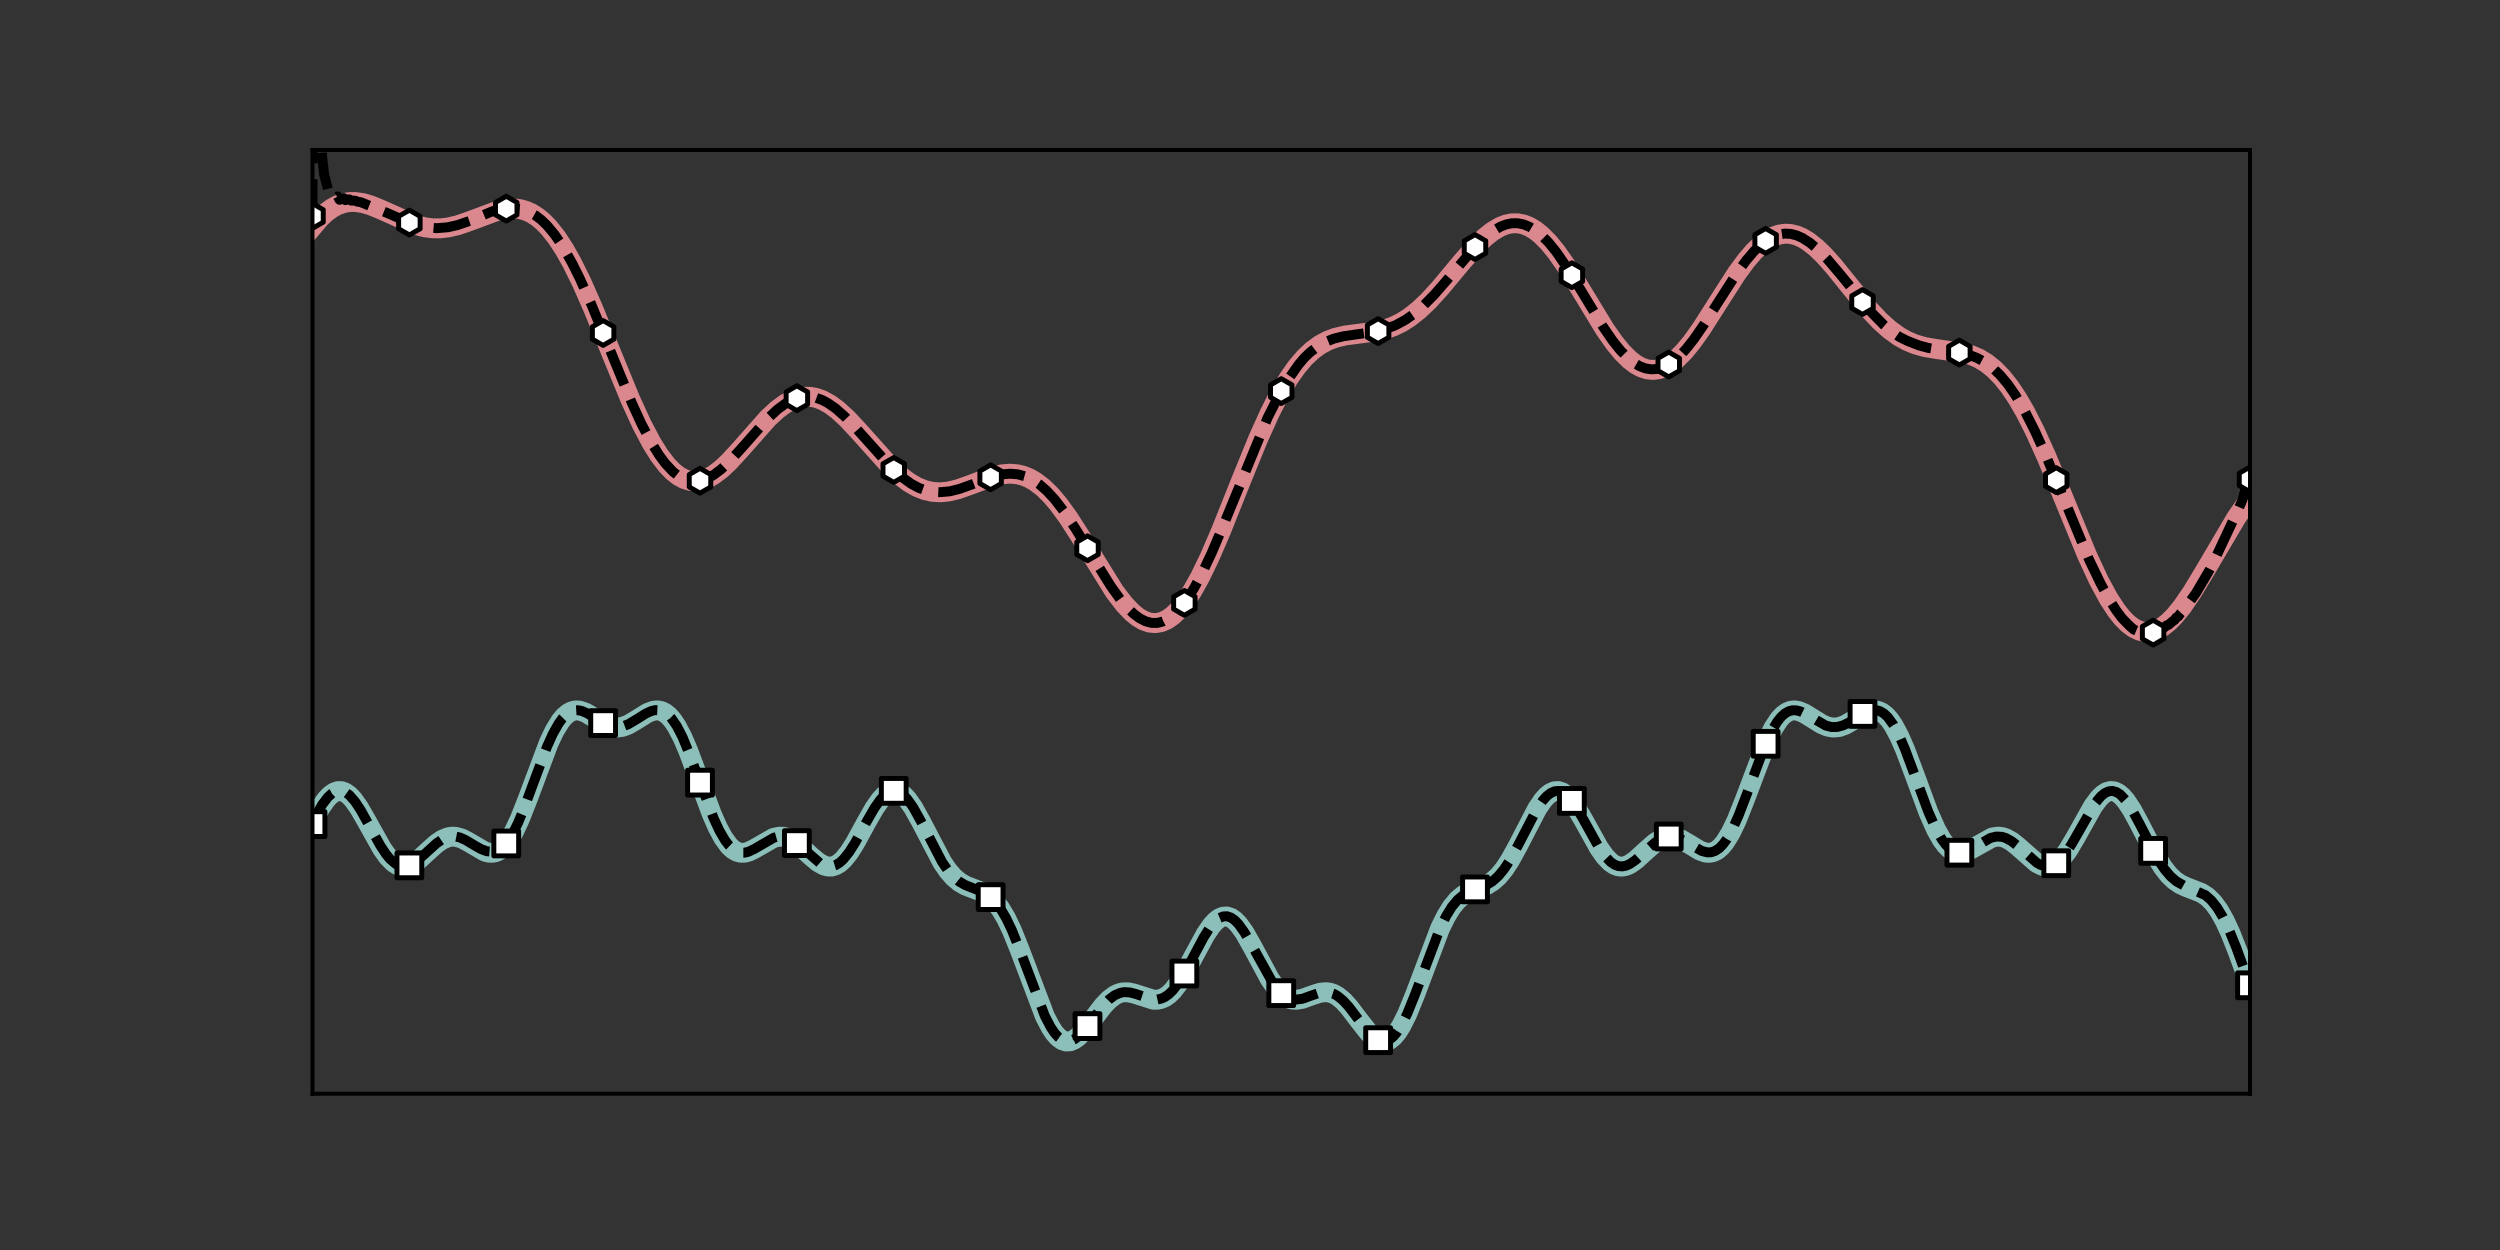 <?xml version="1.0" encoding="utf-8" standalone="no"?>
<!DOCTYPE svg PUBLIC "-//W3C//DTD SVG 1.1//EN"
  "http://www.w3.org/Graphics/SVG/1.1/DTD/svg11.dtd">
<!-- Created with matplotlib (https://matplotlib.org/) -->
<svg height="252pt" version="1.1" viewBox="0 0 504 252" width="504pt" xmlns="http://www.w3.org/2000/svg" xmlns:xlink="http://www.w3.org/1999/xlink">
 <rect x="0" y="0" width="504" height="252" fill="#333333" stroke="none"/>
 <defs>
  <style type="text/css">
*{stroke-linecap:butt;stroke-linejoin:round;}
  </style>
 </defs>
 <g id="figure_1">
  <g id="patch_1">
   <path d="M 0 252 
L 504 252 
L 504 0 
L 0 0 
z
" style="fill:none;"/>
  </g>
  <g id="axes_1">
   <g id="patch_2">
    <path d="M 63 220.5 
L 453.6 220.5 
L 453.6 30.24 
L 63 30.24 
z
" style="fill:none;"/>
   </g>
   <g id="matplotlib.axis_1">
    <g id="xtick_1"/>
    <g id="xtick_2"/>
    <g id="xtick_3"/>
    <g id="xtick_4"/>
    <g id="xtick_5"/>
    <g id="xtick_6"/>
   </g>
   <g id="matplotlib.axis_2">
    <g id="ytick_1"/>
    <g id="ytick_2"/>
    <g id="ytick_3"/>
    <g id="ytick_4"/>
    <g id="ytick_5"/>
    <g id="ytick_6"/>
    <g id="ytick_7"/>
    <g id="ytick_8"/>
    <g id="ytick_9"/>
   </g>
   <g id="line2d_1">
    <path clip-path="url(#p3690316d9e)" d="M 63 165.716 
L 64.562 162.891 
L 65.734 161.205 
L 66.515 160.364 
L 67.297 159.788 
L 68.078 159.495 
L 68.859 159.497 
L 69.64 159.792 
L 70.421 160.367 
L 71.203 161.198 
L 72.374 162.847 
L 73.937 165.561 
L 77.062 171.151 
L 78.233 172.776 
L 79.405 173.942 
L 80.186 174.432 
L 80.968 174.684 
L 81.749 174.704 
L 82.53 174.51 
L 83.311 174.126 
L 84.483 173.274 
L 86.436 171.465 
L 87.998 170.075 
L 89.17 169.275 
L 90.342 168.79 
L 91.123 168.666 
L 91.904 168.704 
L 93.076 169.038 
L 94.248 169.636 
L 97.763 171.691 
L 98.545 171.903 
L 99.326 171.929 
L 100.107 171.734 
L 100.888 171.29 
L 101.669 170.581 
L 102.451 169.599 
L 103.622 167.631 
L 104.794 165.128 
L 106.357 161.164 
L 110.653 149.705 
L 111.825 147.261 
L 112.997 145.361 
L 113.778 144.427 
L 114.559 143.764 
L 115.34 143.364 
L 116.122 143.207 
L 116.903 143.267 
L 118.075 143.681 
L 119.637 144.608 
L 121.981 146.059 
L 123.152 146.521 
L 124.324 146.69 
L 125.496 146.538 
L 126.668 146.09 
L 128.23 145.169 
L 130.574 143.711 
L 131.746 143.28 
L 132.527 143.205 
L 133.308 143.342 
L 134.089 143.722 
L 134.87 144.364 
L 135.652 145.276 
L 136.433 146.458 
L 137.605 148.701 
L 138.776 151.429 
L 140.729 156.662 
L 143.464 164.041 
L 144.635 166.722 
L 145.807 168.908 
L 146.979 170.513 
L 147.76 171.244 
L 148.541 171.708 
L 149.323 171.922 
L 150.104 171.912 
L 150.885 171.714 
L 152.057 171.153 
L 155.963 168.914 
L 157.135 168.668 
L 157.916 168.698 
L 158.697 168.891 
L 159.869 169.471 
L 161.041 170.344 
L 163.384 172.522 
L 164.947 173.831 
L 166.118 174.486 
L 166.9 174.696 
L 167.681 174.694 
L 168.462 174.46 
L 169.243 173.99 
L 170.024 173.285 
L 171.196 171.827 
L 172.368 169.974 
L 174.712 165.676 
L 176.274 162.946 
L 177.446 161.274 
L 178.227 160.424 
L 179.008 159.828 
L 179.789 159.51 
L 180.571 159.485 
L 181.352 159.754 
L 182.133 160.308 
L 182.914 161.129 
L 184.086 162.79 
L 185.648 165.595 
L 189.945 173.81 
L 191.117 175.524 
L 192.289 176.869 
L 193.46 177.85 
L 194.632 178.527 
L 196.195 179.137 
L 198.148 179.891 
L 199.319 180.6 
L 200.491 181.659 
L 201.663 183.157 
L 202.835 185.137 
L 204.007 187.587 
L 205.569 191.463 
L 210.647 204.879 
L 211.819 207.13 
L 212.6 208.293 
L 213.381 209.16 
L 214.162 209.719 
L 214.943 209.972 
L 215.725 209.929 
L 216.506 209.615 
L 217.287 209.061 
L 218.459 207.872 
L 220.021 205.871 
L 222.365 202.804 
L 223.537 201.569 
L 224.708 200.673 
L 225.49 200.287 
L 226.271 200.073 
L 227.443 200.045 
L 228.614 200.299 
L 232.52 201.543 
L 233.302 201.549 
L 234.083 201.387 
L 234.864 201.036 
L 235.645 200.479 
L 236.426 199.715 
L 237.598 198.197 
L 238.77 196.299 
L 240.723 192.624 
L 243.067 188.312 
L 244.238 186.605 
L 245.02 185.738 
L 245.801 185.128 
L 246.582 184.799 
L 247.363 184.764 
L 248.144 185.023 
L 248.926 185.568 
L 249.707 186.376 
L 250.879 188.012 
L 252.441 190.759 
L 255.956 197.304 
L 257.128 199.021 
L 258.3 200.316 
L 259.081 200.922 
L 259.862 201.321 
L 260.644 201.526 
L 261.425 201.558 
L 262.597 201.348 
L 264.55 200.64 
L 266.112 200.141 
L 267.284 200.018 
L 268.065 200.113 
L 268.846 200.371 
L 269.627 200.802 
L 270.799 201.762 
L 271.971 203.048 
L 273.924 205.617 
L 275.877 208.104 
L 277.049 209.227 
L 277.83 209.722 
L 278.611 209.968 
L 279.392 209.935 
L 280.174 209.603 
L 280.955 208.963 
L 281.736 208.017 
L 282.517 206.78 
L 283.689 204.432 
L 285.251 200.587 
L 290.329 187.129 
L 291.501 184.758 
L 292.673 182.862 
L 293.845 181.445 
L 295.016 180.455 
L 296.188 179.795 
L 298.141 179.067 
L 299.704 178.427 
L 300.875 177.704 
L 302.047 176.662 
L 303.219 175.252 
L 304.391 173.476 
L 305.953 170.642 
L 309.859 163.095 
L 311.031 161.361 
L 311.812 160.481 
L 312.593 159.861 
L 313.375 159.522 
L 314.156 159.477 
L 314.937 159.726 
L 315.718 160.257 
L 316.499 161.049 
L 317.671 162.653 
L 319.234 165.332 
L 322.358 170.956 
L 323.53 172.623 
L 324.702 173.842 
L 325.483 174.37 
L 326.264 174.659 
L 327.046 174.716 
L 327.827 174.554 
L 328.608 174.199 
L 329.78 173.377 
L 331.733 171.584 
L 333.686 169.87 
L 334.858 169.135 
L 336.029 168.73 
L 336.811 168.661 
L 337.592 168.752 
L 338.764 169.154 
L 340.326 170.043 
L 342.67 171.469 
L 343.841 171.881 
L 344.623 171.939 
L 345.404 171.781 
L 346.185 171.378 
L 346.966 170.712 
L 347.747 169.774 
L 348.919 167.867 
L 350.091 165.416 
L 351.653 161.499 
L 356.341 149.106 
L 357.512 146.778 
L 358.684 145.012 
L 359.465 144.17 
L 360.247 143.599 
L 361.028 143.284 
L 361.809 143.205 
L 362.59 143.331 
L 363.762 143.817 
L 365.324 144.785 
L 367.277 145.996 
L 368.449 146.485 
L 369.621 146.687 
L 370.793 146.569 
L 371.965 146.15 
L 373.527 145.25 
L 375.871 143.775 
L 377.042 143.309 
L 377.824 143.203 
L 378.605 143.305 
L 379.386 143.645 
L 380.167 144.244 
L 380.948 145.113 
L 381.73 146.252 
L 382.901 148.438 
L 384.073 151.12 
L 386.026 156.315 
L 388.76 163.732 
L 390.323 167.266 
L 391.495 169.325 
L 392.276 170.371 
L 393.057 171.145 
L 393.838 171.651 
L 394.619 171.904 
L 395.401 171.928 
L 396.182 171.756 
L 397.354 171.224 
L 401.65 168.83 
L 402.822 168.661 
L 403.603 168.746 
L 404.384 168.993 
L 405.556 169.646 
L 406.728 170.573 
L 410.634 174.011 
L 411.806 174.58 
L 412.587 174.72 
L 413.368 174.641 
L 414.149 174.327 
L 414.931 173.775 
L 415.712 172.994 
L 416.884 171.436 
L 418.446 168.814 
L 421.961 162.53 
L 423.133 160.958 
L 423.914 160.191 
L 424.696 159.688 
L 425.477 159.468 
L 426.258 159.544 
L 427.039 159.911 
L 427.82 160.559 
L 428.602 161.464 
L 429.773 163.228 
L 431.336 166.116 
L 434.851 172.949 
L 436.023 174.815 
L 437.195 176.324 
L 438.367 177.461 
L 439.538 178.261 
L 440.71 178.81 
L 443.835 180.027 
L 445.007 180.806 
L 446.179 181.958 
L 447.35 183.564 
L 448.522 185.654 
L 449.694 188.204 
L 451.256 192.176 
L 453.6 198.687 
L 453.6 198.687 
" style="fill:none;stroke:#8cbfb9;stroke-linecap:square;stroke-width:4;"/>
   </g>
   <g id="line2d_2">
    <path clip-path="url(#p3690316d9e)" d="M 63 166.138 
L 63.391 164.896 
L 64.953 162.209 
L 66.125 160.686 
L 66.906 159.971 
L 67.687 159.552 
L 68.078 159.414 
L 68.859 159.428 
L 69.64 159.733 
L 70.421 160.285 
L 71.593 161.619 
L 72.765 163.406 
L 74.718 166.949 
L 76.671 170.466 
L 77.843 172.226 
L 78.624 173.175 
L 79.796 174.171 
L 80.577 174.54 
L 81.358 174.669 
L 82.139 174.573 
L 82.921 174.277 
L 84.092 173.524 
L 85.655 172.15 
L 87.998 170.015 
L 89.17 169.216 
L 90.342 168.728 
L 91.514 168.599 
L 92.686 168.827 
L 93.857 169.35 
L 95.81 170.522 
L 96.982 171.183 
L 98.154 171.613 
L 99.326 171.702 
L 100.107 171.526 
L 100.888 171.145 
L 101.669 170.495 
L 102.451 169.532 
L 103.232 168.293 
L 104.404 165.962 
L 105.575 163.165 
L 107.528 157.871 
L 110.263 150.572 
L 111.434 147.973 
L 112.606 145.888 
L 113.387 144.813 
L 114.169 144.028 
L 114.95 143.495 
L 115.731 143.227 
L 116.512 143.18 
L 117.293 143.334 
L 118.465 143.846 
L 120.028 144.807 
L 121.981 145.983 
L 123.152 146.437 
L 124.324 146.602 
L 125.496 146.45 
L 126.668 146.005 
L 128.621 144.844 
L 130.183 143.851 
L 131.355 143.327 
L 132.136 143.151 
L 132.917 143.187 
L 133.699 143.411 
L 134.48 143.941 
L 135.261 144.685 
L 136.433 146.357 
L 137.605 148.62 
L 139.167 152.448 
L 143.854 164.93 
L 145.026 167.45 
L 146.198 169.45 
L 146.979 170.455 
L 147.76 171.197 
L 148.541 171.669 
L 149.323 171.899 
L 150.104 171.902 
L 150.885 171.714 
L 152.057 171.163 
L 155.963 168.899 
L 156.744 168.686 
L 157.916 168.658 
L 159.088 169.001 
L 160.259 169.687 
L 161.431 170.631 
L 165.337 174.036 
L 166.118 174.435 
L 166.9 174.646 
L 167.681 174.645 
L 168.462 174.409 
L 169.243 173.937 
L 170.024 173.233 
L 171.196 171.775 
L 172.368 169.924 
L 174.712 165.638 
L 176.274 162.924 
L 177.446 161.26 
L 178.227 160.405 
L 179.008 159.815 
L 179.789 159.494 
L 180.571 159.466 
L 181.352 159.728 
L 182.133 160.278 
L 182.914 161.088 
L 184.086 162.741 
L 185.648 165.544 
L 189.945 173.816 
L 191.117 175.502 
L 192.289 176.817 
L 193.46 177.779 
L 194.632 178.448 
L 196.195 179.064 
L 198.148 179.827 
L 199.319 180.544 
L 200.491 181.612 
L 201.663 183.12 
L 202.835 185.105 
L 204.007 187.562 
L 205.569 191.444 
L 210.647 204.836 
L 211.819 207.08 
L 212.6 208.241 
L 213.381 209.105 
L 214.162 209.664 
L 214.943 209.921 
L 215.725 209.881 
L 216.506 209.57 
L 217.287 209.019 
L 218.459 207.829 
L 220.021 205.815 
L 222.365 202.754 
L 223.537 201.535 
L 224.708 200.653 
L 225.88 200.147 
L 226.661 200.013 
L 227.833 200.083 
L 229.005 200.397 
L 232.13 201.439 
L 233.302 201.496 
L 234.083 201.333 
L 234.864 200.982 
L 235.645 200.427 
L 236.426 199.667 
L 237.598 198.154 
L 238.77 196.263 
L 240.723 192.595 
L 242.676 188.934 
L 243.848 187.087 
L 245.02 185.697 
L 245.801 185.086 
L 246.582 184.755 
L 247.363 184.718 
L 248.144 184.981 
L 248.926 185.517 
L 249.707 186.331 
L 250.879 187.969 
L 252.05 189.987 
L 256.738 198.415 
L 257.909 199.843 
L 259.081 200.824 
L 260.253 201.359 
L 261.425 201.507 
L 262.597 201.346 
L 264.159 200.778 
L 266.112 200.111 
L 267.284 199.984 
L 268.065 200.079 
L 268.846 200.338 
L 269.627 200.773 
L 270.799 201.738 
L 271.971 203.029 
L 273.924 205.607 
L 275.877 208.095 
L 277.049 209.209 
L 277.83 209.698 
L 278.611 209.936 
L 279.392 209.894 
L 280.174 209.555 
L 280.955 208.912 
L 281.736 207.963 
L 282.517 206.723 
L 283.689 204.376 
L 285.251 200.538 
L 290.329 187.108 
L 291.501 184.738 
L 292.673 182.84 
L 293.845 181.419 
L 295.016 180.425 
L 296.188 179.762 
L 298.141 179.032 
L 299.704 178.395 
L 300.875 177.67 
L 302.047 176.624 
L 303.219 175.208 
L 304.391 173.427 
L 305.953 170.589 
L 309.859 163.07 
L 311.031 161.369 
L 311.812 160.51 
L 312.593 159.895 
L 313.375 159.532 
L 314.156 159.456 
L 314.937 159.7 
L 315.718 160.204 
L 316.499 160.991 
L 317.671 162.583 
L 319.234 165.257 
L 322.358 170.88 
L 323.53 172.552 
L 324.702 173.776 
L 325.483 174.309 
L 326.264 174.606 
L 327.046 174.671 
L 327.827 174.514 
L 328.608 174.163 
L 329.78 173.347 
L 331.733 171.559 
L 333.686 169.838 
L 334.858 169.099 
L 336.029 168.687 
L 337.201 168.639 
L 338.373 168.94 
L 339.545 169.516 
L 343.06 171.555 
L 344.232 171.844 
L 345.013 171.807 
L 345.794 171.537 
L 346.576 171.015 
L 347.357 170.223 
L 348.138 169.162 
L 349.31 167.063 
L 350.482 164.45 
L 352.044 160.389 
L 355.95 149.947 
L 357.122 147.453 
L 358.294 145.495 
L 359.075 144.521 
L 359.856 143.817 
L 360.637 143.381 
L 361.418 143.186 
L 362.2 143.216 
L 362.981 143.427 
L 364.153 143.996 
L 368.059 146.268 
L 369.23 146.568 
L 370.402 146.555 
L 371.574 146.233 
L 372.746 145.657 
L 376.652 143.369 
L 377.433 143.17 
L 378.214 143.155 
L 378.995 143.368 
L 379.777 143.833 
L 380.558 144.548 
L 381.73 146.157 
L 382.901 148.371 
L 384.073 151.093 
L 386.417 157.395 
L 388.76 163.685 
L 390.323 167.207 
L 391.495 169.26 
L 392.276 170.307 
L 393.057 171.089 
L 393.838 171.598 
L 394.619 171.851 
L 395.401 171.891 
L 396.572 171.587 
L 397.744 170.983 
L 401.26 168.937 
L 402.431 168.646 
L 403.603 168.703 
L 404.384 168.952 
L 405.556 169.598 
L 406.728 170.516 
L 410.634 173.948 
L 411.415 174.376 
L 412.196 174.62 
L 412.978 174.654 
L 413.759 174.465 
L 414.54 174.028 
L 415.321 173.356 
L 416.493 171.95 
L 417.665 170.14 
L 422.352 161.96 
L 423.524 160.552 
L 424.305 159.91 
L 425.086 159.534 
L 425.867 159.45 
L 426.649 159.668 
L 427.43 160.153 
L 428.602 161.408 
L 429.773 163.172 
L 431.336 166.07 
L 435.242 173.598 
L 436.414 175.306 
L 437.585 176.671 
L 438.757 177.683 
L 440.32 178.563 
L 444.616 180.471 
L 445.788 181.503 
L 446.96 182.962 
L 448.132 184.895 
L 449.303 187.298 
L 450.866 191.121 
L 453.6 198.636 
L 453.6 198.636 
" style="fill:none;stroke:#000000;stroke-dasharray:7.4,3.2;stroke-dashoffset:0;stroke-width:2;"/>
    <defs>
     <path d="M -2.5 2.5 
L 2.5 2.5 
L 2.5 -2.5 
L -2.5 -2.5 
z
" id="m9fd9a58538" style="stroke:#000000;stroke-linejoin:miter;"/>
    </defs>
    <g clip-path="url(#p3690316d9e)">
     <use style="fill:#ffffff;stroke:#000000;stroke-linejoin:miter;" x="63" xlink:href="#m9fd9a58538" y="166.138"/>
     <use style="fill:#ffffff;stroke:#000000;stroke-linejoin:miter;" x="82.53" xlink:href="#m9fd9a58538" y="174.455"/>
     <use style="fill:#ffffff;stroke:#000000;stroke-linejoin:miter;" x="102.06" xlink:href="#m9fd9a58538" y="170.044"/>
     <use style="fill:#ffffff;stroke:#000000;stroke-linejoin:miter;" x="121.59" xlink:href="#m9fd9a58538" y="145.777"/>
     <use style="fill:#ffffff;stroke:#000000;stroke-linejoin:miter;" x="141.12" xlink:href="#m9fd9a58538" y="157.778"/>
     <use style="fill:#ffffff;stroke:#000000;stroke-linejoin:miter;" x="160.65" xlink:href="#m9fd9a58538" y="169.971"/>
     <use style="fill:#ffffff;stroke:#000000;stroke-linejoin:miter;" x="180.18" xlink:href="#m9fd9a58538" y="159.442"/>
     <use style="fill:#ffffff;stroke:#000000;stroke-linejoin:miter;" x="199.71" xlink:href="#m9fd9a58538" y="180.856"/>
     <use style="fill:#ffffff;stroke:#000000;stroke-linejoin:miter;" x="219.24" xlink:href="#m9fd9a58538" y="206.861"/>
     <use style="fill:#ffffff;stroke:#000000;stroke-linejoin:miter;" x="238.77" xlink:href="#m9fd9a58538" y="196.263"/>
     <use style="fill:#ffffff;stroke:#000000;stroke-linejoin:miter;" x="258.3" xlink:href="#m9fd9a58538" y="200.216"/>
     <use style="fill:#ffffff;stroke:#000000;stroke-linejoin:miter;" x="277.83" xlink:href="#m9fd9a58538" y="209.698"/>
     <use style="fill:#ffffff;stroke:#000000;stroke-linejoin:miter;" x="297.36" xlink:href="#m9fd9a58538" y="179.302"/>
     <use style="fill:#ffffff;stroke:#000000;stroke-linejoin:miter;" x="316.89" xlink:href="#m9fd9a58538" y="161.468"/>
     <use style="fill:#ffffff;stroke:#000000;stroke-linejoin:miter;" x="336.42" xlink:href="#m9fd9a58538" y="168.637"/>
     <use style="fill:#ffffff;stroke:#000000;stroke-linejoin:miter;" x="355.95" xlink:href="#m9fd9a58538" y="149.947"/>
     <use style="fill:#ffffff;stroke:#000000;stroke-linejoin:miter;" x="375.48" xlink:href="#m9fd9a58538" y="143.926"/>
     <use style="fill:#ffffff;stroke:#000000;stroke-linejoin:miter;" x="395.01" xlink:href="#m9fd9a58538" y="171.902"/>
     <use style="fill:#ffffff;stroke:#000000;stroke-linejoin:miter;" x="414.54" xlink:href="#m9fd9a58538" y="174.028"/>
     <use style="fill:#ffffff;stroke:#000000;stroke-linejoin:miter;" x="434.07" xlink:href="#m9fd9a58538" y="171.534"/>
     <use style="fill:#ffffff;stroke:#000000;stroke-linejoin:miter;" x="453.6" xlink:href="#m9fd9a58538" y="198.636"/>
    </g>
   </g>
   <g id="line2d_3">
    <path clip-path="url(#p3690316d9e)" d="M 63 45.766 
L 64.562 43.934 
L 65.734 42.839 
L 66.906 41.981 
L 68.078 41.354 
L 69.25 40.945 
L 70.421 40.74 
L 71.593 40.72 
L 73.156 40.942 
L 74.718 41.396 
L 76.671 42.191 
L 83.702 45.325 
L 85.655 45.828 
L 87.217 46.028 
L 88.78 46.038 
L 90.342 45.86 
L 92.295 45.404 
L 94.639 44.595 
L 100.498 42.419 
L 102.06 42.105 
L 103.622 42.026 
L 104.794 42.156 
L 105.966 42.471 
L 107.138 42.991 
L 108.31 43.729 
L 109.481 44.698 
L 110.653 45.902 
L 112.216 47.877 
L 113.778 50.266 
L 115.34 53.044 
L 117.293 57.002 
L 119.637 62.323 
L 123.152 70.967 
L 127.058 80.475 
L 129.402 85.595 
L 131.355 89.295 
L 132.917 91.796 
L 134.48 93.836 
L 135.652 95.044 
L 136.823 95.968 
L 137.995 96.604 
L 139.167 96.955 
L 140.339 97.03 
L 141.511 96.841 
L 142.682 96.405 
L 143.854 95.746 
L 145.417 94.563 
L 146.979 93.097 
L 149.323 90.539 
L 154.791 84.348 
L 156.744 82.547 
L 158.306 81.402 
L 159.869 80.573 
L 161.041 80.177 
L 162.212 79.985 
L 163.384 80 
L 164.556 80.221 
L 165.728 80.642 
L 167.29 81.495 
L 168.853 82.648 
L 170.806 84.438 
L 173.149 86.95 
L 179.789 94.357 
L 181.742 96.121 
L 183.305 97.279 
L 184.867 98.179 
L 186.43 98.807 
L 187.992 99.161 
L 189.554 99.252 
L 191.117 99.107 
L 193.07 98.651 
L 195.413 97.829 
L 200.101 96.069 
L 202.054 95.616 
L 203.616 95.491 
L 205.178 95.629 
L 206.35 95.93 
L 207.522 96.412 
L 208.694 97.083 
L 210.256 98.276 
L 211.819 99.802 
L 213.381 101.641 
L 215.334 104.321 
L 217.678 107.961 
L 224.708 119.287 
L 226.661 121.825 
L 228.224 123.462 
L 229.396 124.416 
L 230.567 125.107 
L 231.739 125.517 
L 232.911 125.629 
L 234.083 125.434 
L 235.255 124.926 
L 236.426 124.104 
L 237.598 122.975 
L 238.77 121.547 
L 240.332 119.209 
L 241.895 116.417 
L 243.848 112.387 
L 246.191 106.949 
L 250.097 97.161 
L 253.613 88.532 
L 255.956 83.325 
L 257.909 79.489 
L 259.862 76.195 
L 261.425 73.977 
L 262.987 72.134 
L 264.55 70.655 
L 266.112 69.516 
L 267.674 68.678 
L 269.237 68.093 
L 271.19 67.633 
L 273.924 67.277 
L 277.439 66.819 
L 279.392 66.347 
L 280.955 65.781 
L 282.517 65.016 
L 284.08 64.034 
L 286.033 62.499 
L 287.986 60.645 
L 290.329 58.079 
L 294.626 52.915 
L 297.36 49.798 
L 299.313 47.89 
L 300.875 46.65 
L 302.438 45.725 
L 303.61 45.266 
L 304.781 45.025 
L 305.953 45.014 
L 307.125 45.239 
L 308.297 45.703 
L 309.469 46.403 
L 310.64 47.331 
L 312.203 48.901 
L 313.765 50.814 
L 315.718 53.602 
L 318.452 58.005 
L 323.53 66.364 
L 325.483 69.151 
L 327.046 71.051 
L 328.608 72.588 
L 329.78 73.472 
L 330.952 74.106 
L 332.123 74.481 
L 333.295 74.588 
L 334.467 74.427 
L 335.639 74.003 
L 336.811 73.323 
L 337.982 72.403 
L 339.545 70.835 
L 341.107 68.929 
L 343.06 66.174 
L 346.185 61.267 
L 350.091 55.174 
L 352.044 52.51 
L 353.606 50.689 
L 355.169 49.203 
L 356.341 48.334 
L 357.512 47.692 
L 358.684 47.283 
L 359.856 47.111 
L 361.028 47.174 
L 362.2 47.465 
L 363.371 47.974 
L 364.543 48.685 
L 366.106 49.917 
L 367.668 51.424 
L 369.621 53.6 
L 373.136 57.95 
L 376.652 62.224 
L 378.995 64.715 
L 380.948 66.461 
L 382.901 67.863 
L 384.464 68.733 
L 386.026 69.391 
L 387.979 69.956 
L 390.323 70.359 
L 395.791 71.129 
L 397.354 71.585 
L 398.916 72.258 
L 400.478 73.201 
L 402.041 74.458 
L 403.603 76.06 
L 405.166 78.029 
L 406.728 80.368 
L 408.29 83.068 
L 410.243 86.913 
L 412.587 92.103 
L 415.712 99.666 
L 420.79 112.017 
L 423.133 117.059 
L 425.086 120.663 
L 426.649 123.06 
L 427.82 124.538 
L 428.992 125.723 
L 430.164 126.602 
L 431.336 127.167 
L 432.508 127.417 
L 433.679 127.355 
L 434.851 126.988 
L 436.023 126.331 
L 437.195 125.401 
L 438.367 124.221 
L 439.929 122.305 
L 441.882 119.459 
L 444.226 115.59 
L 450.866 104.327 
L 452.819 101.538 
L 453.6 100.542 
L 453.6 100.542 
" style="fill:none;stroke:#da888e;stroke-linecap:square;stroke-width:4;"/>
   </g>
   <g id="line2d_4">
    <path clip-path="url(#p3690316d9e)" d="M 63 43.534 
L 63.068 -1 
M 64.029 -1 
L 64.172 12.877 
L 64.562 26.12 
L 64.953 31.673 
L 65.344 35.186 
L 66.125 38.194 
L 66.515 38.979 
L 66.906 38.926 
L 67.297 39.906 
L 67.687 39.859 
L 68.078 39.602 
L 68.468 40.279 
L 69.25 39.944 
L 69.64 40.354 
L 70.031 40.206 
L 70.421 40.195 
L 70.812 40.445 
L 71.593 40.454 
L 71.984 40.633 
L 72.765 40.775 
L 78.233 43.01 
L 81.749 44.561 
L 84.092 45.391 
L 86.045 45.833 
L 87.998 46.005 
L 90.342 45.813 
L 92.295 45.358 
L 94.639 44.553 
L 96.982 43.541 
L 99.326 42.569 
L 100.498 42.298 
L 101.669 42.131 
L 102.841 42.037 
L 103.622 42.012 
L 105.185 42.208 
L 106.747 42.755 
L 107.919 43.414 
L 109.091 44.302 
L 110.263 45.427 
L 111.825 47.299 
L 113.387 49.599 
L 115.34 53.042 
L 116.903 56.176 
L 119.246 61.439 
L 122.371 69.08 
L 127.449 81.408 
L 129.402 85.629 
L 131.355 89.318 
L 132.917 91.811 
L 134.089 93.401 
L 135.652 95.072 
L 136.823 95.997 
L 137.995 96.613 
L 139.167 96.929 
L 140.339 96.996 
L 141.511 96.829 
L 142.682 96.41 
L 143.854 95.756 
L 145.417 94.573 
L 146.979 93.106 
L 149.323 90.544 
L 154.791 84.352 
L 156.744 82.544 
L 158.306 81.394 
L 159.869 80.56 
L 161.041 80.163 
L 162.212 79.972 
L 163.384 79.986 
L 164.556 80.211 
L 165.728 80.638 
L 166.9 81.254 
L 168.462 82.344 
L 170.415 84.07 
L 172.759 86.537 
L 179.789 94.371 
L 181.742 96.127 
L 183.695 97.535 
L 185.258 98.37 
L 186.82 98.92 
L 187.992 99.148 
L 189.554 99.225 
L 191.507 99.048 
L 193.46 98.558 
L 195.804 97.713 
L 200.101 96.098 
L 202.054 95.635 
L 203.616 95.498 
L 205.178 95.623 
L 206.741 96.049 
L 208.303 96.808 
L 209.475 97.599 
L 211.037 98.957 
L 212.6 100.645 
L 214.553 103.174 
L 216.896 106.696 
L 220.802 113.136 
L 223.927 118.151 
L 225.88 120.875 
L 227.443 122.693 
L 228.614 123.803 
L 229.786 124.665 
L 230.958 125.261 
L 232.13 125.572 
L 233.302 125.582 
L 234.473 125.284 
L 235.645 124.674 
L 236.817 123.75 
L 237.989 122.524 
L 239.161 121.009 
L 240.723 118.558 
L 242.285 115.674 
L 244.238 111.549 
L 246.582 106.032 
L 255.566 84.178 
L 257.909 79.544 
L 259.862 76.253 
L 261.815 73.48 
L 262.987 72.1 
L 264.159 70.983 
L 265.721 69.804 
L 267.284 68.918 
L 268.846 68.289 
L 270.799 67.799 
L 273.143 67.453 
L 277.049 66.915 
L 279.392 66.321 
L 281.345 65.565 
L 283.298 64.506 
L 284.861 63.42 
L 286.814 61.769 
L 289.157 59.39 
L 291.501 56.695 
L 297.36 49.806 
L 299.313 47.896 
L 300.875 46.649 
L 302.438 45.718 
L 303.61 45.256 
L 304.781 45.013 
L 305.953 45.003 
L 307.125 45.232 
L 308.297 45.699 
L 309.469 46.398 
L 310.64 47.32 
L 312.203 48.883 
L 313.765 50.818 
L 316.109 54.239 
L 319.234 59.377 
L 323.14 65.818 
L 325.093 68.66 
L 326.655 70.617 
L 328.217 72.212 
L 329.389 73.145 
L 330.561 73.832 
L 331.733 74.273 
L 332.905 74.457 
L 334.076 74.387 
L 335.248 74.061 
L 336.42 73.48 
L 337.592 72.652 
L 338.764 71.594 
L 339.935 70.332 
L 341.498 68.352 
L 343.451 65.519 
L 346.966 60.012 
L 350.091 55.165 
L 352.044 52.485 
L 353.606 50.655 
L 355.169 49.166 
L 356.341 48.299 
L 357.512 47.66 
L 358.684 47.257 
L 359.856 47.088 
L 361.028 47.159 
L 362.2 47.459 
L 363.371 47.978 
L 364.934 48.983 
L 366.496 50.298 
L 368.449 52.304 
L 370.793 55.062 
L 377.433 63.135 
L 379.777 65.511 
L 381.339 66.845 
L 382.901 67.912 
L 384.464 68.695 
L 386.807 69.618 
L 388.76 70.146 
L 391.885 70.628 
L 395.01 71.077 
L 396.963 71.549 
L 398.525 72.135 
L 400.088 72.963 
L 401.65 74.103 
L 403.213 75.604 
L 404.775 77.468 
L 406.337 79.718 
L 408.29 83.057 
L 410.243 86.92 
L 412.196 91.217 
L 415.321 98.719 
L 421.18 112.866 
L 423.524 117.725 
L 425.477 121.252 
L 426.649 123.078 
L 427.82 124.648 
L 429.383 126.235 
L 430.164 126.908 
L 432.117 127.725 
L 432.898 127.745 
L 433.679 127.663 
L 434.851 127.207 
L 436.023 126.606 
L 436.414 126.43 
L 436.804 126.066 
L 437.195 125.959 
L 437.976 125.266 
L 438.367 125.008 
L 438.757 124.473 
L 439.148 124.277 
L 439.538 123.709 
L 440.32 122.856 
L 442.663 119.64 
L 445.397 114.993 
L 446.179 113.465 
L 451.256 102.649 
L 452.038 100.856 
L 452.428 99.586 
L 452.819 97.906 
L 453.209 101.338 
L 453.6 96.644 
L 453.6 96.644 
" style="fill:none;stroke:#000000;stroke-dasharray:7.4,3.2;stroke-dashoffset:0;stroke-width:2;"/>
    <defs>
     <path d="M 0 -2.5 
L -2.165 -1.25 
L -2.165 1.25 
L -0 2.5 
L 2.165 1.25 
L 2.165 -1.25 
z
" id="m530421a2d1" style="stroke:#000000;stroke-linejoin:miter;"/>
    </defs>
    <g clip-path="url(#p3690316d9e)">
     <use style="fill:#ffffff;stroke:#000000;stroke-linejoin:miter;" x="63" xlink:href="#m530421a2d1" y="43.534"/>
     <use style="fill:#ffffff;stroke:#000000;stroke-linejoin:miter;" x="82.53" xlink:href="#m530421a2d1" y="44.869"/>
     <use style="fill:#ffffff;stroke:#000000;stroke-linejoin:miter;" x="102.06" xlink:href="#m530421a2d1" y="42.064"/>
     <use style="fill:#ffffff;stroke:#000000;stroke-linejoin:miter;" x="121.59" xlink:href="#m530421a2d1" y="67.129"/>
     <use style="fill:#ffffff;stroke:#000000;stroke-linejoin:miter;" x="141.12" xlink:href="#m530421a2d1" y="96.919"/>
     <use style="fill:#ffffff;stroke:#000000;stroke-linejoin:miter;" x="160.65" xlink:href="#m530421a2d1" y="80.274"/>
     <use style="fill:#ffffff;stroke:#000000;stroke-linejoin:miter;" x="180.18" xlink:href="#m530421a2d1" y="94.746"/>
     <use style="fill:#ffffff;stroke:#000000;stroke-linejoin:miter;" x="199.71" xlink:href="#m530421a2d1" y="96.221"/>
     <use style="fill:#ffffff;stroke:#000000;stroke-linejoin:miter;" x="219.24" xlink:href="#m530421a2d1" y="110.531"/>
     <use style="fill:#ffffff;stroke:#000000;stroke-linejoin:miter;" x="238.77" xlink:href="#m530421a2d1" y="121.544"/>
     <use style="fill:#ffffff;stroke:#000000;stroke-linejoin:miter;" x="258.3" xlink:href="#m530421a2d1" y="78.848"/>
     <use style="fill:#ffffff;stroke:#000000;stroke-linejoin:miter;" x="277.83" xlink:href="#m530421a2d1" y="66.75"/>
     <use style="fill:#ffffff;stroke:#000000;stroke-linejoin:miter;" x="297.36" xlink:href="#m530421a2d1" y="49.806"/>
     <use style="fill:#ffffff;stroke:#000000;stroke-linejoin:miter;" x="316.89" xlink:href="#m530421a2d1" y="55.487"/>
     <use style="fill:#ffffff;stroke:#000000;stroke-linejoin:miter;" x="336.42" xlink:href="#m530421a2d1" y="73.48"/>
     <use style="fill:#ffffff;stroke:#000000;stroke-linejoin:miter;" x="355.95" xlink:href="#m530421a2d1" y="48.561"/>
     <use style="fill:#ffffff;stroke:#000000;stroke-linejoin:miter;" x="375.48" xlink:href="#m530421a2d1" y="60.886"/>
     <use style="fill:#ffffff;stroke:#000000;stroke-linejoin:miter;" x="395.01" xlink:href="#m530421a2d1" y="71.077"/>
     <use style="fill:#ffffff;stroke:#000000;stroke-linejoin:miter;" x="414.54" xlink:href="#m530421a2d1" y="96.79"/>
     <use style="fill:#ffffff;stroke:#000000;stroke-linejoin:miter;" x="434.07" xlink:href="#m530421a2d1" y="127.541"/>
     <use style="fill:#ffffff;stroke:#000000;stroke-linejoin:miter;" x="453.6" xlink:href="#m530421a2d1" y="96.644"/>
    </g>
   </g>
   <g id="patch_3">
    <path d="M 63 220.5 
L 63 30.24 
" style="fill:none;stroke:#000000;stroke-linecap:square;stroke-linejoin:miter;stroke-width:0.8;"/>
   </g>
   <g id="patch_4">
    <path d="M 453.6 220.5 
L 453.6 30.24 
" style="fill:none;stroke:#000000;stroke-linecap:square;stroke-linejoin:miter;stroke-width:0.8;"/>
   </g>
   <g id="patch_5">
    <path d="M 63 220.5 
L 453.6 220.5 
" style="fill:none;stroke:#000000;stroke-linecap:square;stroke-linejoin:miter;stroke-width:0.8;"/>
   </g>
   <g id="patch_6">
    <path d="M 63 30.24 
L 453.6 30.24 
" style="fill:none;stroke:#000000;stroke-linecap:square;stroke-linejoin:miter;stroke-width:0.8;"/>
   </g>
  </g>
 </g>
 <defs>
  <clipPath id="p3690316d9e">
   <rect height="190.26" width="390.6" x="63" y="30.24"/>
  </clipPath>
 </defs>
</svg>
